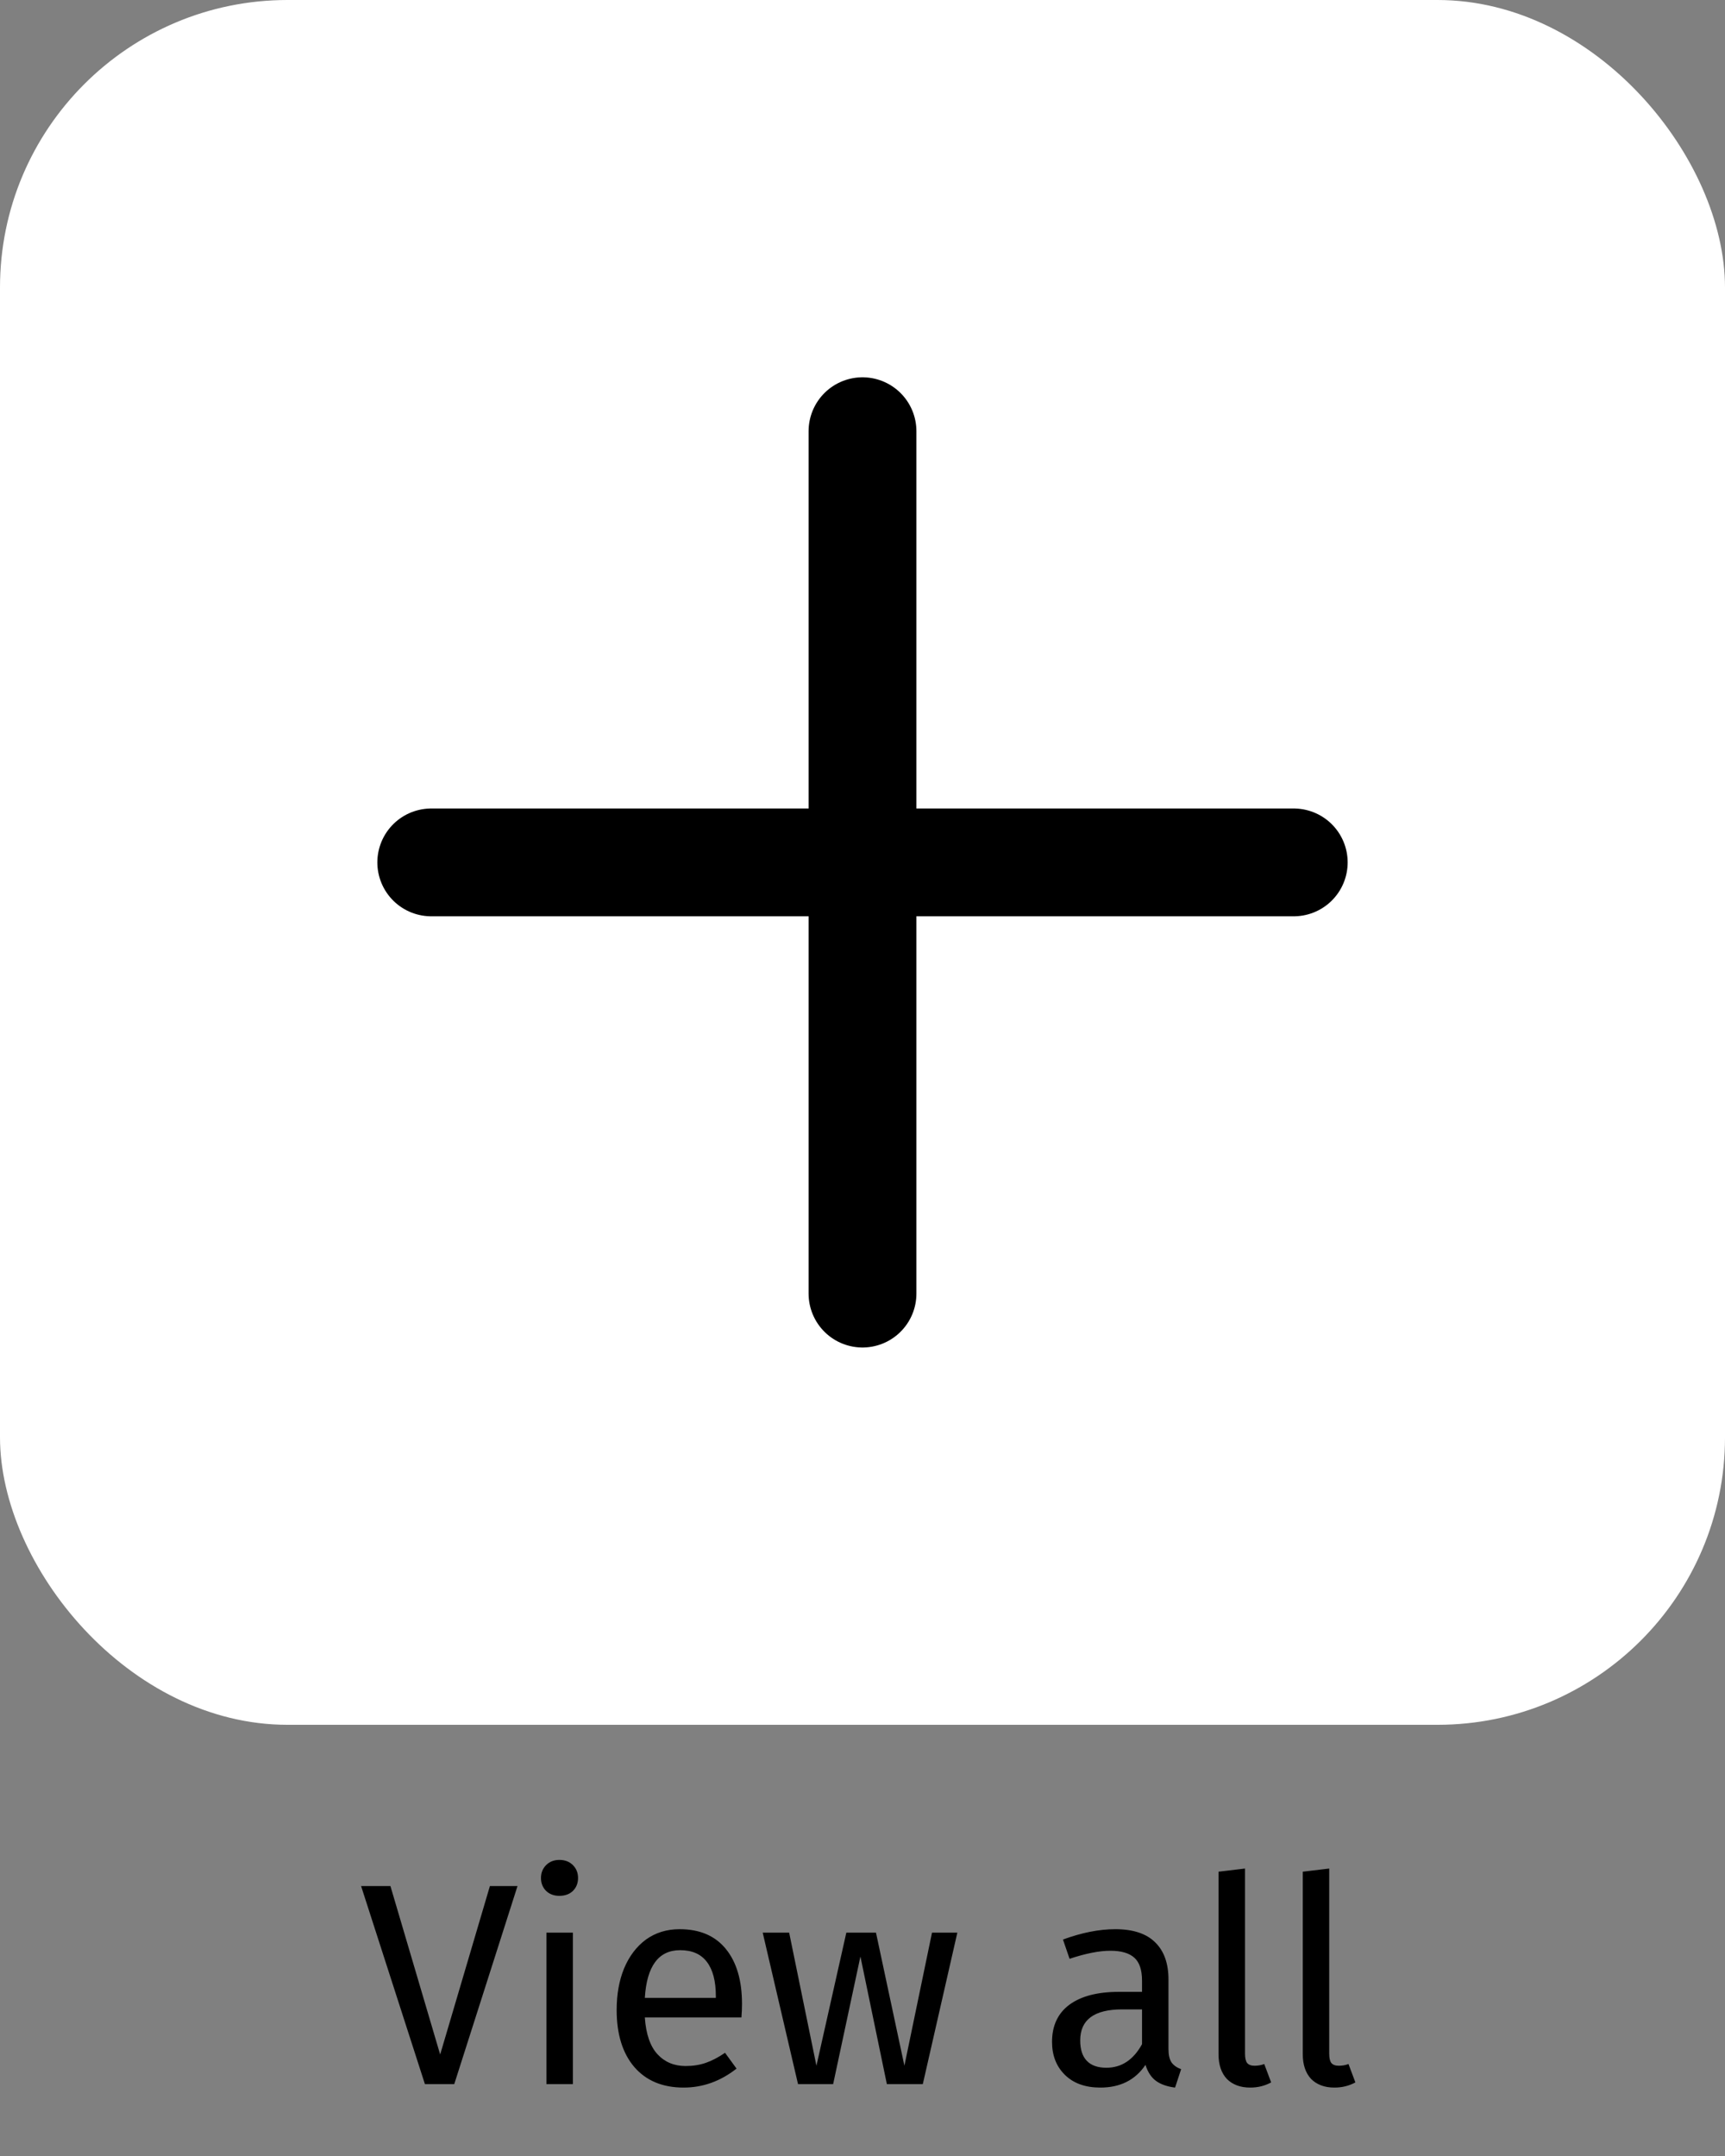 <svg width="48" height="60" viewBox="0 0 48 60" fill="none" xmlns="http://www.w3.org/2000/svg">
<rect x="0" y="0" width="48" height="60" fill="#808080" stroke="none"/>
<rect width="48" height="48" rx="8" fill="white"/>
<path d="M24 12V36M12 24H36" stroke="black" stroke-width="3" stroke-linecap="round" stroke-linejoin="round"/>
<path d="M14.4 52.488L12.64 58H11.824L10.048 52.488H10.864L12.248 57.176L13.632 52.488H14.4ZM15.941 53.784V58H15.205V53.784H15.941ZM15.565 51.76C15.72 51.76 15.845 51.808 15.941 51.904C16.037 52 16.085 52.12 16.085 52.264C16.085 52.408 16.037 52.528 15.941 52.624C15.845 52.715 15.72 52.76 15.565 52.76C15.416 52.76 15.293 52.715 15.197 52.624C15.101 52.528 15.053 52.408 15.053 52.264C15.053 52.12 15.101 52 15.197 51.904C15.293 51.808 15.416 51.76 15.565 51.76ZM20.647 55.768C20.647 55.891 20.642 56.016 20.631 56.144H17.943C17.975 56.608 18.093 56.949 18.295 57.168C18.498 57.387 18.759 57.496 19.079 57.496C19.282 57.496 19.468 57.467 19.639 57.408C19.81 57.349 19.988 57.256 20.175 57.128L20.495 57.568C20.047 57.92 19.556 58.096 19.023 58.096C18.436 58.096 17.978 57.904 17.647 57.52C17.322 57.136 17.159 56.608 17.159 55.936C17.159 55.499 17.229 55.112 17.367 54.776C17.511 54.435 17.714 54.168 17.975 53.976C18.242 53.784 18.554 53.688 18.911 53.688C19.471 53.688 19.901 53.872 20.199 54.24C20.498 54.608 20.647 55.117 20.647 55.768ZM19.919 55.552C19.919 55.136 19.837 54.819 19.671 54.6C19.506 54.381 19.258 54.272 18.927 54.272C18.325 54.272 17.997 54.715 17.943 55.6H19.919V55.552ZM26.639 53.784L25.678 58H24.678L23.942 54.448L23.183 58H22.206L21.223 53.784H21.959L22.718 57.488L23.55 53.784H24.375L25.166 57.488L25.934 53.784H26.639ZM32.514 57.016C32.514 57.187 32.543 57.315 32.602 57.4C32.661 57.48 32.749 57.541 32.866 57.584L32.698 58.096C32.479 58.069 32.303 58.008 32.17 57.912C32.037 57.816 31.938 57.667 31.874 57.464C31.591 57.885 31.173 58.096 30.618 58.096C30.202 58.096 29.874 57.979 29.634 57.744C29.394 57.509 29.274 57.203 29.274 56.824C29.274 56.376 29.434 56.032 29.754 55.792C30.079 55.552 30.538 55.432 31.13 55.432H31.778V55.12C31.778 54.821 31.706 54.608 31.562 54.48C31.418 54.352 31.197 54.288 30.898 54.288C30.589 54.288 30.21 54.363 29.762 54.512L29.578 53.976C30.101 53.784 30.586 53.688 31.034 53.688C31.53 53.688 31.901 53.811 32.146 54.056C32.391 54.296 32.514 54.64 32.514 55.088V57.016ZM30.786 57.544C31.207 57.544 31.538 57.325 31.778 56.888V55.92H31.226C30.447 55.92 30.058 56.208 30.058 56.784C30.058 57.035 30.119 57.224 30.242 57.352C30.365 57.48 30.546 57.544 30.786 57.544ZM34.788 58.096C34.516 58.096 34.3 58.016 34.139 57.856C33.985 57.691 33.907 57.461 33.907 57.168V52.088L34.644 52V57.152C34.644 57.269 34.662 57.355 34.7 57.408C34.742 57.461 34.812 57.488 34.907 57.488C35.009 57.488 35.099 57.472 35.179 57.44L35.371 57.952C35.196 58.048 35.001 58.096 34.788 58.096ZM37.131 58.096C36.859 58.096 36.643 58.016 36.483 57.856C36.329 57.691 36.251 57.461 36.251 57.168V52.088L36.987 52V57.152C36.987 57.269 37.006 57.355 37.043 57.408C37.086 57.461 37.155 57.488 37.251 57.488C37.353 57.488 37.443 57.472 37.523 57.44L37.715 57.952C37.539 58.048 37.345 58.096 37.131 58.096Z" fill="black"/>
</svg>
